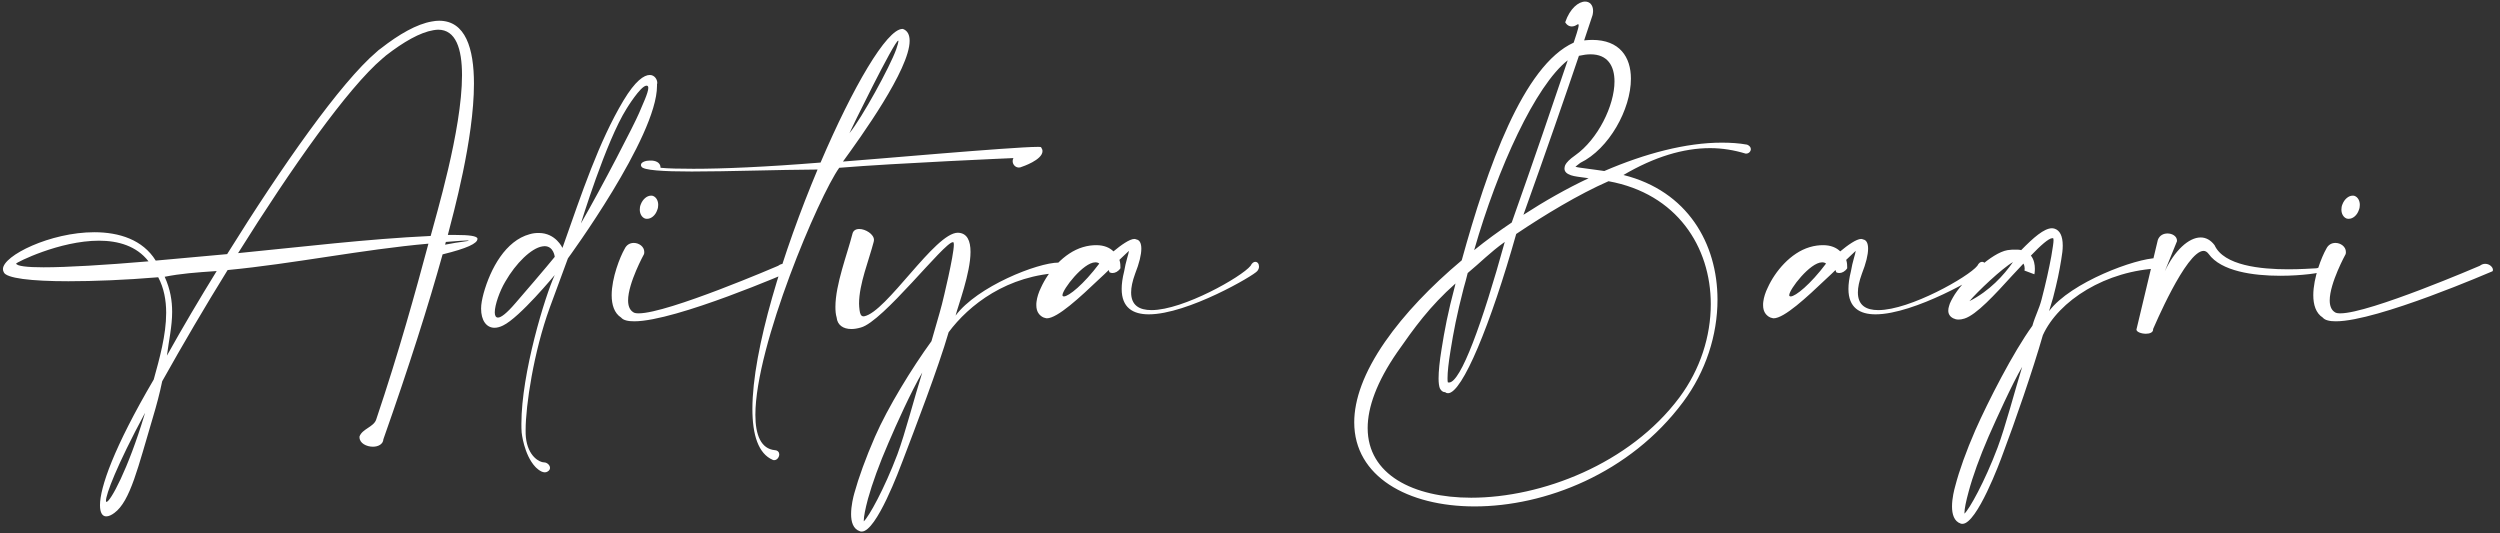 <svg width="211" height="45" viewBox="0 0 211 45" fill="none" xmlns="http://www.w3.org/2000/svg">
<rect x="0" y="0" width="211" height="45" fill="#333333" stroke="none"/>
<path d="M30.342 36.841C30.573 36.19 31.539 36.043 31.749 35.413C33.681 29.68 35.088 24.556 36.159 20.566C30.636 21.049 24.735 22.267 19.212 22.792C17.301 25.879 15.453 29.029 13.689 32.179C13.479 33.208 13.206 34.216 12.912 35.203C11.652 39.424 11.001 42.301 9.657 43.288C9.405 43.477 9.174 43.582 8.964 43.582C8.649 43.582 8.439 43.288 8.439 42.637C8.439 41.167 9.573 37.828 12.975 32.032C13.458 30.289 14.025 28.273 14.025 26.404C14.025 25.333 13.836 24.304 13.353 23.401C10.581 23.632 7.935 23.737 5.772 23.737C2.643 23.737 0.48 23.485 0.312 22.96C0.27 22.876 0.249 22.813 0.249 22.708C0.249 21.574 4.26 19.6 7.956 19.6C10.056 19.6 12.051 20.23 13.143 21.994C15.075 21.826 17.112 21.637 19.17 21.448C23.769 14.056 28.746 6.958 31.791 4.375C31.896 4.27 32.001 4.186 32.127 4.102C33.681 2.884 35.193 2.023 36.453 1.813C36.663 1.771 36.873 1.75 37.062 1.75C39.288 1.75 40.002 4.081 40.002 7.063C40.002 11.767 38.238 18.109 37.797 19.831H38.49C39.582 19.831 40.233 19.915 40.296 20.125V20.167C40.296 20.545 39.414 20.965 37.356 21.469C36.159 25.774 34.521 30.94 32.358 37.072C32.337 37.492 31.917 37.702 31.476 37.702C30.93 37.702 30.342 37.408 30.342 36.904V36.841ZM36.348 19.915C36.747 18.361 38.994 10.99 38.994 6.349C38.994 4.102 38.469 2.506 36.978 2.506C36.852 2.506 36.726 2.527 36.579 2.548C35.445 2.737 34.059 3.535 32.568 4.69C32.484 4.774 32.4 4.837 32.274 4.942C29.355 7.42 24.588 14.182 20.094 21.364C25.47 20.839 30.972 20.167 36.348 19.915ZM37.566 20.65C38.931 20.377 39.561 20.377 39.561 20.293H39.498C39.309 20.293 38.637 20.335 37.629 20.419L37.566 20.65ZM18.288 22.876C16.461 23.002 15.285 23.086 13.899 23.359C14.382 24.43 14.529 25.396 14.529 26.32C14.529 27.538 14.256 28.714 14.088 30.016C15.432 27.601 16.839 25.228 18.288 22.876ZM12.24 34.846C9.804 39.382 8.943 41.734 8.943 42.259C8.943 42.343 8.964 42.364 8.985 42.364C9.3 42.364 10.791 39.676 12.198 34.993L12.24 34.846ZM12.534 22.057C11.526 20.755 9.972 20.314 8.355 20.314C5.016 20.314 1.362 22.162 1.362 22.246C1.425 22.456 2.265 22.561 3.672 22.561C5.667 22.561 8.817 22.372 12.534 22.057ZM46.82 21.679C46.82 21.679 46.736 20.776 45.959 20.776C45.896 20.776 45.833 20.797 45.77 20.797C44.846 20.944 43.544 22.204 42.641 23.779C42.179 24.556 41.759 25.732 41.759 26.362C41.759 26.635 41.843 26.803 42.032 26.803C42.284 26.803 42.746 26.467 43.502 25.585C46.064 22.624 46.82 21.679 46.82 21.679ZM49.025 18.865C50.831 15.736 53.54 10.486 53.939 9.541C54.233 8.827 54.716 7.84 54.716 7.42C54.716 7.294 54.674 7.231 54.569 7.231H54.548C54.044 7.273 52.889 9.163 52.889 9.163C51.146 11.914 49.025 18.865 49.025 18.865ZM47.471 20.923C49.13 16.219 50.537 11.977 52.616 8.491C53.624 6.811 54.359 6.328 54.842 6.328C55.262 6.328 55.472 6.727 55.472 6.979C55.472 7.021 55.472 7.063 55.451 7.105V7.252C55.451 11.557 47.933 21.805 47.933 21.805L46.4 25.963C45.035 29.722 44.363 34.237 44.363 36.295C44.363 36.547 44.363 36.736 44.384 36.904C44.552 38.521 45.539 39.025 45.917 39.025C46.169 39.025 46.421 39.256 46.421 39.487C46.421 39.613 46.358 39.718 46.211 39.802C46.148 39.844 46.064 39.865 45.98 39.865C45.602 39.865 45.182 39.403 45.182 39.403C44.216 38.374 44.027 36.505 44.027 36.505C44.006 36.253 44.006 36.001 44.006 35.749C44.006 31.507 46.001 24.976 46.82 23.212C46.82 23.212 43.859 26.803 42.452 27.475C42.2 27.601 41.948 27.664 41.738 27.664C41.045 27.664 40.604 27.034 40.604 26.047C40.604 25.669 40.688 25.249 40.814 24.766C41.402 22.645 42.683 20.314 44.699 19.768C44.972 19.684 45.224 19.663 45.476 19.663C46.904 19.663 47.471 20.923 47.471 20.923ZM54.355 21.448C54.355 21.448 53.011 23.884 53.011 25.354C53.011 25.795 53.137 26.152 53.431 26.341C53.536 26.425 53.704 26.446 53.914 26.446C56.371 26.446 65.674 22.435 65.674 22.435C65.842 22.309 65.989 22.267 66.136 22.267C66.514 22.267 66.787 22.561 66.787 22.771C66.787 22.813 66.787 22.855 66.745 22.897C66.724 22.897 57.043 27.118 53.536 27.118C53.011 27.118 52.612 27.034 52.423 26.803C51.835 26.425 51.625 25.711 51.625 24.913C51.625 23.443 52.339 21.658 52.717 21.007C52.885 20.65 53.179 20.503 53.494 20.503C53.935 20.503 54.376 20.818 54.376 21.259C54.376 21.322 54.376 21.385 54.355 21.448ZM55.111 16.534C55.384 16.639 55.552 16.933 55.552 17.29C55.552 17.437 55.531 17.584 55.468 17.731C55.321 18.172 54.964 18.466 54.628 18.466C54.565 18.466 54.502 18.466 54.439 18.445C54.166 18.34 53.998 18.046 53.998 17.689C53.998 17.542 54.019 17.395 54.082 17.248C54.25 16.807 54.607 16.513 54.943 16.513C55.006 16.513 55.048 16.513 55.111 16.534ZM71.692 11.242C72.742 9.961 75.115 5.635 75.639 4.165C75.766 3.787 75.829 3.556 75.829 3.472C75.829 3.451 75.808 3.43 75.808 3.43C75.493 3.43 71.754 11.053 71.692 11.242ZM55.752 14.161C56.404 14.224 57.349 14.245 58.525 14.245C60.981 14.245 64.573 14.098 69.255 13.72C71.986 7.336 74.841 2.443 76.165 2.443H76.207C76.606 2.59 76.773 2.947 76.773 3.451C76.773 5.845 72.657 11.557 71.145 13.636C72.993 13.51 85.468 12.397 87.567 12.397C87.715 12.397 87.82 12.397 87.862 12.418C87.945 12.544 87.987 12.649 87.987 12.754C87.987 13.51 86.245 14.077 86.245 14.077C86.16 14.119 86.076 14.14 85.993 14.14C85.698 14.14 85.468 13.888 85.468 13.594C85.468 13.51 85.489 13.426 85.531 13.342C85.531 13.342 75.703 13.762 70.831 14.161C69.129 16.534 63.754 29.155 63.754 35.014C63.754 36.736 64.237 37.891 65.412 37.996C65.665 38.017 65.769 38.185 65.769 38.353C65.769 38.584 65.581 38.836 65.35 38.836C65.308 38.836 65.266 38.836 65.224 38.815C64.005 38.29 63.502 36.715 63.502 34.51C63.502 29.512 66.106 21.217 69.004 14.308C65.602 14.329 61.444 14.476 58.377 14.476C55.983 14.476 54.261 14.371 54.136 14.056C54.114 14.014 54.093 13.972 54.093 13.93C54.093 13.657 54.556 13.552 54.828 13.552H54.955C55.27 13.552 55.752 13.678 55.752 14.161ZM80.841 19.642C81.639 19.663 81.912 20.335 81.912 21.259C81.912 23.044 80.862 25.795 80.652 26.635C82.479 24.178 87.582 22.162 89.346 22.162C89.451 22.162 89.556 22.162 89.64 22.183C89.871 22.246 89.976 22.351 89.976 22.477C89.976 22.645 89.829 22.834 89.64 23.023C84.999 23.191 81.765 25.753 80.064 28.042C79.203 31.024 77.208 36.211 76.2 38.857C75.927 39.571 73.974 44.863 72.735 44.863C72.672 44.863 72.63 44.863 72.588 44.842C72 44.653 71.832 44.044 71.832 43.393C71.832 42.679 72.021 41.923 72.105 41.629C72.462 40.327 73.071 38.647 73.848 36.862C74.919 34.405 76.977 31.045 78.615 28.798C78.867 27.895 79.287 26.509 79.497 25.69C79.602 25.291 80.505 21.553 80.505 20.65C80.505 20.524 80.484 20.461 80.463 20.44H80.421C79.686 20.44 74.52 27.16 72.651 27.643C72.357 27.727 72.105 27.769 71.853 27.769C71.16 27.769 70.677 27.433 70.614 26.803C70.53 26.53 70.509 26.215 70.509 25.9C70.509 24.01 71.517 21.427 71.937 19.768C72 19.453 72.231 19.327 72.525 19.327C73.05 19.327 73.764 19.768 73.764 20.251C73.764 20.293 73.743 20.356 73.743 20.398C73.344 21.952 72.504 23.968 72.504 25.627C72.504 25.816 72.525 25.984 72.546 26.173C72.588 26.509 72.672 26.698 72.882 26.698H72.924C74.814 26.362 78.909 19.642 80.841 19.642ZM75.738 38.353C76.389 36.61 77.208 33.439 77.838 31.444C76.935 32.977 75.633 35.854 74.982 37.387C74.205 39.172 73.617 40.81 73.26 42.091C73.029 42.952 72.903 43.603 72.903 43.939V44.002C73.323 43.624 74.625 41.293 75.738 38.353ZM93.577 22.792C93.283 23.086 93.157 23.191 92.8 23.527C91.141 25.102 89.251 26.866 88.348 26.866C88.327 26.866 88.285 26.845 88.243 26.845C88.012 26.803 87.844 26.677 87.697 26.509C87.529 26.299 87.466 26.047 87.466 25.753C87.466 25.648 87.466 25.543 87.487 25.438C87.529 25.102 87.655 24.682 87.865 24.262C88.474 22.918 89.776 21.343 91.393 20.86C91.813 20.734 92.191 20.692 92.527 20.692C93.178 20.692 93.661 20.902 93.976 21.217C94.606 20.692 95.341 20.167 95.74 20.167C95.803 20.167 95.866 20.188 95.908 20.209C96.181 20.251 96.328 20.524 96.328 20.986C96.328 21.49 96.16 22.204 95.803 23.107C95.572 23.737 95.467 24.262 95.467 24.682C95.467 25.774 96.16 26.173 97.189 26.173C99.856 26.173 104.812 23.359 105.547 22.435C105.673 22.183 105.82 22.099 105.946 22.099C106.135 22.099 106.261 22.267 106.261 22.498C106.261 22.624 106.219 22.75 106.114 22.876C105.862 23.233 100.234 26.53 96.958 26.53C95.614 26.53 94.669 25.963 94.669 24.388C94.669 23.968 94.732 23.485 94.879 22.897C95.005 22.099 95.278 21.364 95.278 21.196V21.175C95.278 21.175 94.963 21.469 94.48 21.931C94.564 22.183 94.564 22.435 94.564 22.561V22.645C94.375 22.918 94.123 23.044 93.892 23.044C93.808 23.044 93.724 23.023 93.64 22.981L93.577 22.792ZM92.779 22.246C92.674 22.162 92.569 22.141 92.443 22.141C91.435 22.141 89.671 24.43 89.671 24.913C89.671 24.976 89.713 25.018 89.797 25.018C90.196 25.018 91.456 24.01 92.779 22.246ZM134.415 1.267C134.415 1.288 134.142 2.065 133.701 3.409C133.932 3.388 134.163 3.367 134.373 3.367C136.704 3.367 137.649 4.816 137.649 6.643C137.649 9.226 135.801 12.565 133.386 13.741C133.197 13.888 133.05 13.993 132.966 14.077C133.197 14.14 133.575 14.182 134.037 14.245C134.436 14.308 134.898 14.35 135.402 14.434C138.867 12.943 142.311 12.04 145.314 12.04C146.049 12.04 146.763 12.082 147.456 12.208C147.666 12.292 147.771 12.439 147.771 12.586C147.771 12.775 147.603 12.964 147.372 12.964H147.33C146.364 12.67 145.356 12.502 144.327 12.502C142.08 12.502 139.623 13.237 137.019 14.77C142.416 16.114 144.957 20.545 144.957 25.291C144.957 28.273 143.97 31.36 142.059 33.922C137.565 39.97 130.383 42.742 124.461 42.742C118.812 42.742 114.297 40.222 114.297 35.644C114.297 33.733 115.095 31.444 116.901 28.84C118.518 26.509 120.765 24.157 123.369 21.973C125.532 14.14 128.556 5.53 132.819 3.598C132.924 3.241 133.239 2.401 133.239 2.128C133.239 2.065 133.218 2.044 133.197 2.044C133.176 2.044 133.155 2.044 133.134 2.065C132.945 2.191 132.798 2.233 132.651 2.233C132.294 2.233 132.105 1.897 132.105 1.876C132.504 0.7 133.239 0.133 133.785 0.133C134.163 0.133 134.457 0.406 134.457 0.931C134.457 1.036 134.436 1.141 134.415 1.267ZM133.26 4.711C132.168 7.945 130.467 12.859 128.577 18.13C130.362 16.975 132.21 15.925 134.079 15.043L133.932 15.022C133.344 14.938 132.882 14.896 132.588 14.791C132.231 14.665 132.042 14.497 132.042 14.224C132.042 14.14 132.063 14.035 132.105 13.93C132.21 13.72 132.462 13.447 132.945 13.111C134.856 11.767 136.263 8.911 136.263 6.874C136.263 5.551 135.675 4.585 134.247 4.585C133.953 4.585 133.638 4.627 133.26 4.711ZM127.968 19.747C125.805 27.412 123.411 33.187 122.214 33.187C122.13 33.187 122.046 33.166 121.983 33.103C121.773 33.103 121.626 32.977 121.521 32.767C121.458 32.599 121.416 32.326 121.416 31.948C121.416 31.339 121.5 30.499 121.668 29.47C121.92 27.874 122.193 26.404 122.802 24.115L122.844 23.926C120.66 25.858 119.337 27.706 117.93 29.722C116.187 32.242 115.431 34.384 115.431 36.127C115.431 40.054 119.274 42.007 124.167 42.007C130.089 42.007 137.544 39.172 141.744 33.544C143.508 31.171 144.39 28.378 144.39 25.669C144.39 20.839 141.534 16.345 135.759 15.295C133.26 16.387 130.341 18.151 127.968 19.747ZM122.193 32.263C122.235 32.284 122.256 32.284 122.298 32.284C123.285 32.284 125.112 27.265 127.002 20.419C125.763 21.301 124.965 22.141 123.873 23.044C123.768 23.464 123.663 23.884 123.537 24.304C122.949 26.572 122.676 28.021 122.424 29.596C122.256 30.625 122.172 31.402 122.172 31.906C122.172 32.053 122.172 32.158 122.193 32.263ZM127.59 18.781C129.438 13.573 131.139 8.575 132.315 5.089C129.606 7.21 126.414 14.14 124.419 21.112C125.427 20.293 126.498 19.516 127.59 18.781ZM154.916 22.792C154.622 23.086 154.496 23.191 154.139 23.527C152.48 25.102 150.59 26.866 149.687 26.866C149.666 26.866 149.624 26.845 149.582 26.845C149.351 26.803 149.183 26.677 149.036 26.509C148.868 26.299 148.805 26.047 148.805 25.753C148.805 25.648 148.805 25.543 148.826 25.438C148.868 25.102 148.994 24.682 149.204 24.262C149.813 22.918 151.115 21.343 152.732 20.86C153.152 20.734 153.53 20.692 153.866 20.692C154.517 20.692 155 20.902 155.315 21.217C155.945 20.692 156.68 20.167 157.079 20.167C157.142 20.167 157.205 20.188 157.247 20.209C157.52 20.251 157.667 20.524 157.667 20.986C157.667 21.49 157.499 22.204 157.142 23.107C156.911 23.737 156.806 24.262 156.806 24.682C156.806 25.774 157.499 26.173 158.528 26.173C161.195 26.173 166.151 23.359 166.886 22.435C167.012 22.183 167.159 22.099 167.285 22.099C167.474 22.099 167.6 22.267 167.6 22.498C167.6 22.624 167.558 22.75 167.453 22.876C167.201 23.233 161.573 26.53 158.297 26.53C156.953 26.53 156.008 25.963 156.008 24.388C156.008 23.968 156.071 23.485 156.218 22.897C156.344 22.099 156.617 21.364 156.617 21.196V21.175C156.617 21.175 156.302 21.469 155.819 21.931C155.903 22.183 155.903 22.435 155.903 22.561V22.645C155.714 22.918 155.462 23.044 155.231 23.044C155.147 23.044 155.063 23.023 154.979 22.981L154.916 22.792ZM154.118 22.246C154.013 22.162 153.908 22.141 153.782 22.141C152.774 22.141 151.01 24.43 151.01 24.913C151.01 24.976 151.052 25.018 151.136 25.018C151.535 25.018 152.795 24.01 154.118 22.246ZM170.861 22.834C170.861 22.834 170.882 22.771 170.882 22.666C170.882 22.561 170.861 22.393 170.777 22.246C170.483 22.561 170.168 22.897 169.853 23.233C168.362 24.871 166.808 26.572 165.8 26.887C165.611 26.95 165.443 26.971 165.296 26.971C165.128 26.971 164.981 26.929 164.855 26.866C164.561 26.719 164.435 26.488 164.435 26.215C164.435 26.089 164.456 25.963 164.498 25.837C164.561 25.564 164.75 25.228 164.981 24.85C165.947 23.401 168.089 21.343 169.433 21.112C169.685 21.07 169.895 21.07 170.084 21.07C170.273 21.07 170.441 21.07 170.588 21.112C171.617 20.062 172.52 19.264 173.192 19.264C173.276 19.264 173.339 19.285 173.423 19.306C173.843 19.453 174.095 19.894 174.095 20.734C174.095 21.049 174.053 21.448 173.969 21.91C173.801 22.96 173.633 23.758 173.276 25.144C173.234 25.291 172.982 26.089 172.94 26.257C174.767 23.821 180.29 21.784 182.054 21.784C182.159 21.784 182.243 21.784 182.327 21.805C182.579 21.889 182.663 21.994 182.663 22.12C182.663 22.267 182.516 22.456 182.327 22.645C177.728 22.813 173.738 25.375 172.415 28.294C171.575 31.234 170.042 35.665 169.055 38.269C168.803 38.983 166.85 44.212 165.632 44.212C165.59 44.212 165.527 44.212 165.485 44.191C164.918 44.002 164.75 43.393 164.75 42.742C164.75 42.049 164.939 41.314 165.023 41.02C165.359 39.718 165.947 38.08 166.724 36.295C167.795 33.88 169.916 29.722 171.533 27.496C171.785 26.614 172.1 26.089 172.31 25.27C172.667 23.905 172.94 22.666 173.129 21.637C173.255 20.902 173.318 20.482 173.318 20.272C173.318 20.167 173.297 20.104 173.276 20.104H173.213C172.919 20.104 172.226 20.713 171.407 21.574C171.68 21.91 171.743 22.351 171.743 22.687C171.743 22.96 171.701 23.149 171.701 23.149L170.861 22.834ZM169.895 22.12C168.971 22.645 166.871 24.64 166.22 25.417C167.921 24.556 169.118 23.233 169.895 22.12ZM168.593 37.786C169.244 36.064 170.063 32.935 170.672 30.961C169.79 32.473 168.509 35.329 167.837 36.841C167.081 38.584 166.493 40.222 166.157 41.482C165.926 42.322 165.8 42.952 165.8 43.288V43.351C166.199 42.994 167.501 40.684 168.593 37.786ZM183.738 20.356L182.709 22.897C183.528 21.154 184.725 20.041 185.733 20.041C186.174 20.041 186.573 20.251 186.909 20.692C187.686 22.414 190.794 22.729 193.125 22.729C194.154 22.729 195.036 22.666 195.477 22.645C195.729 22.624 195.918 22.435 195.96 22.435C196.044 22.414 196.128 22.393 196.17 22.393C196.296 22.393 196.338 22.456 196.338 22.519C196.338 22.666 196.191 22.876 196.023 22.918C195.918 23.023 194.322 23.275 192.453 23.275C190.164 23.275 187.455 22.897 186.405 21.427C186.279 21.259 186.132 21.175 185.985 21.175C184.494 21.175 181.743 27.748 181.722 27.769V27.811C181.722 28.063 181.428 28.168 181.113 28.168C180.735 28.168 180.315 28.021 180.315 27.811C180.315 27.769 180.336 27.748 180.336 27.727L182.121 20.251C182.268 19.852 182.604 19.705 182.94 19.705C183.339 19.705 183.738 19.936 183.738 20.314V20.356ZM197.972 21.448C197.972 21.448 196.628 23.884 196.628 25.354C196.628 25.795 196.754 26.152 197.048 26.341C197.153 26.425 197.321 26.446 197.531 26.446C199.988 26.446 209.291 22.435 209.291 22.435C209.459 22.309 209.606 22.267 209.753 22.267C210.131 22.267 210.404 22.561 210.404 22.771C210.404 22.813 210.404 22.855 210.362 22.897C210.341 22.897 200.66 27.118 197.153 27.118C196.628 27.118 196.229 27.034 196.04 26.803C195.452 26.425 195.242 25.711 195.242 24.913C195.242 23.443 195.956 21.658 196.334 21.007C196.502 20.65 196.796 20.503 197.111 20.503C197.552 20.503 197.993 20.818 197.993 21.259C197.993 21.322 197.993 21.385 197.972 21.448ZM198.728 16.534C199.001 16.639 199.169 16.933 199.169 17.29C199.169 17.437 199.148 17.584 199.085 17.731C198.938 18.172 198.581 18.466 198.245 18.466C198.182 18.466 198.119 18.466 198.056 18.445C197.783 18.34 197.615 18.046 197.615 17.689C197.615 17.542 197.636 17.395 197.699 17.248C197.867 16.807 198.224 16.513 198.56 16.513C198.623 16.513 198.665 16.513 198.728 16.534Z" fill="white"/>
</svg>
